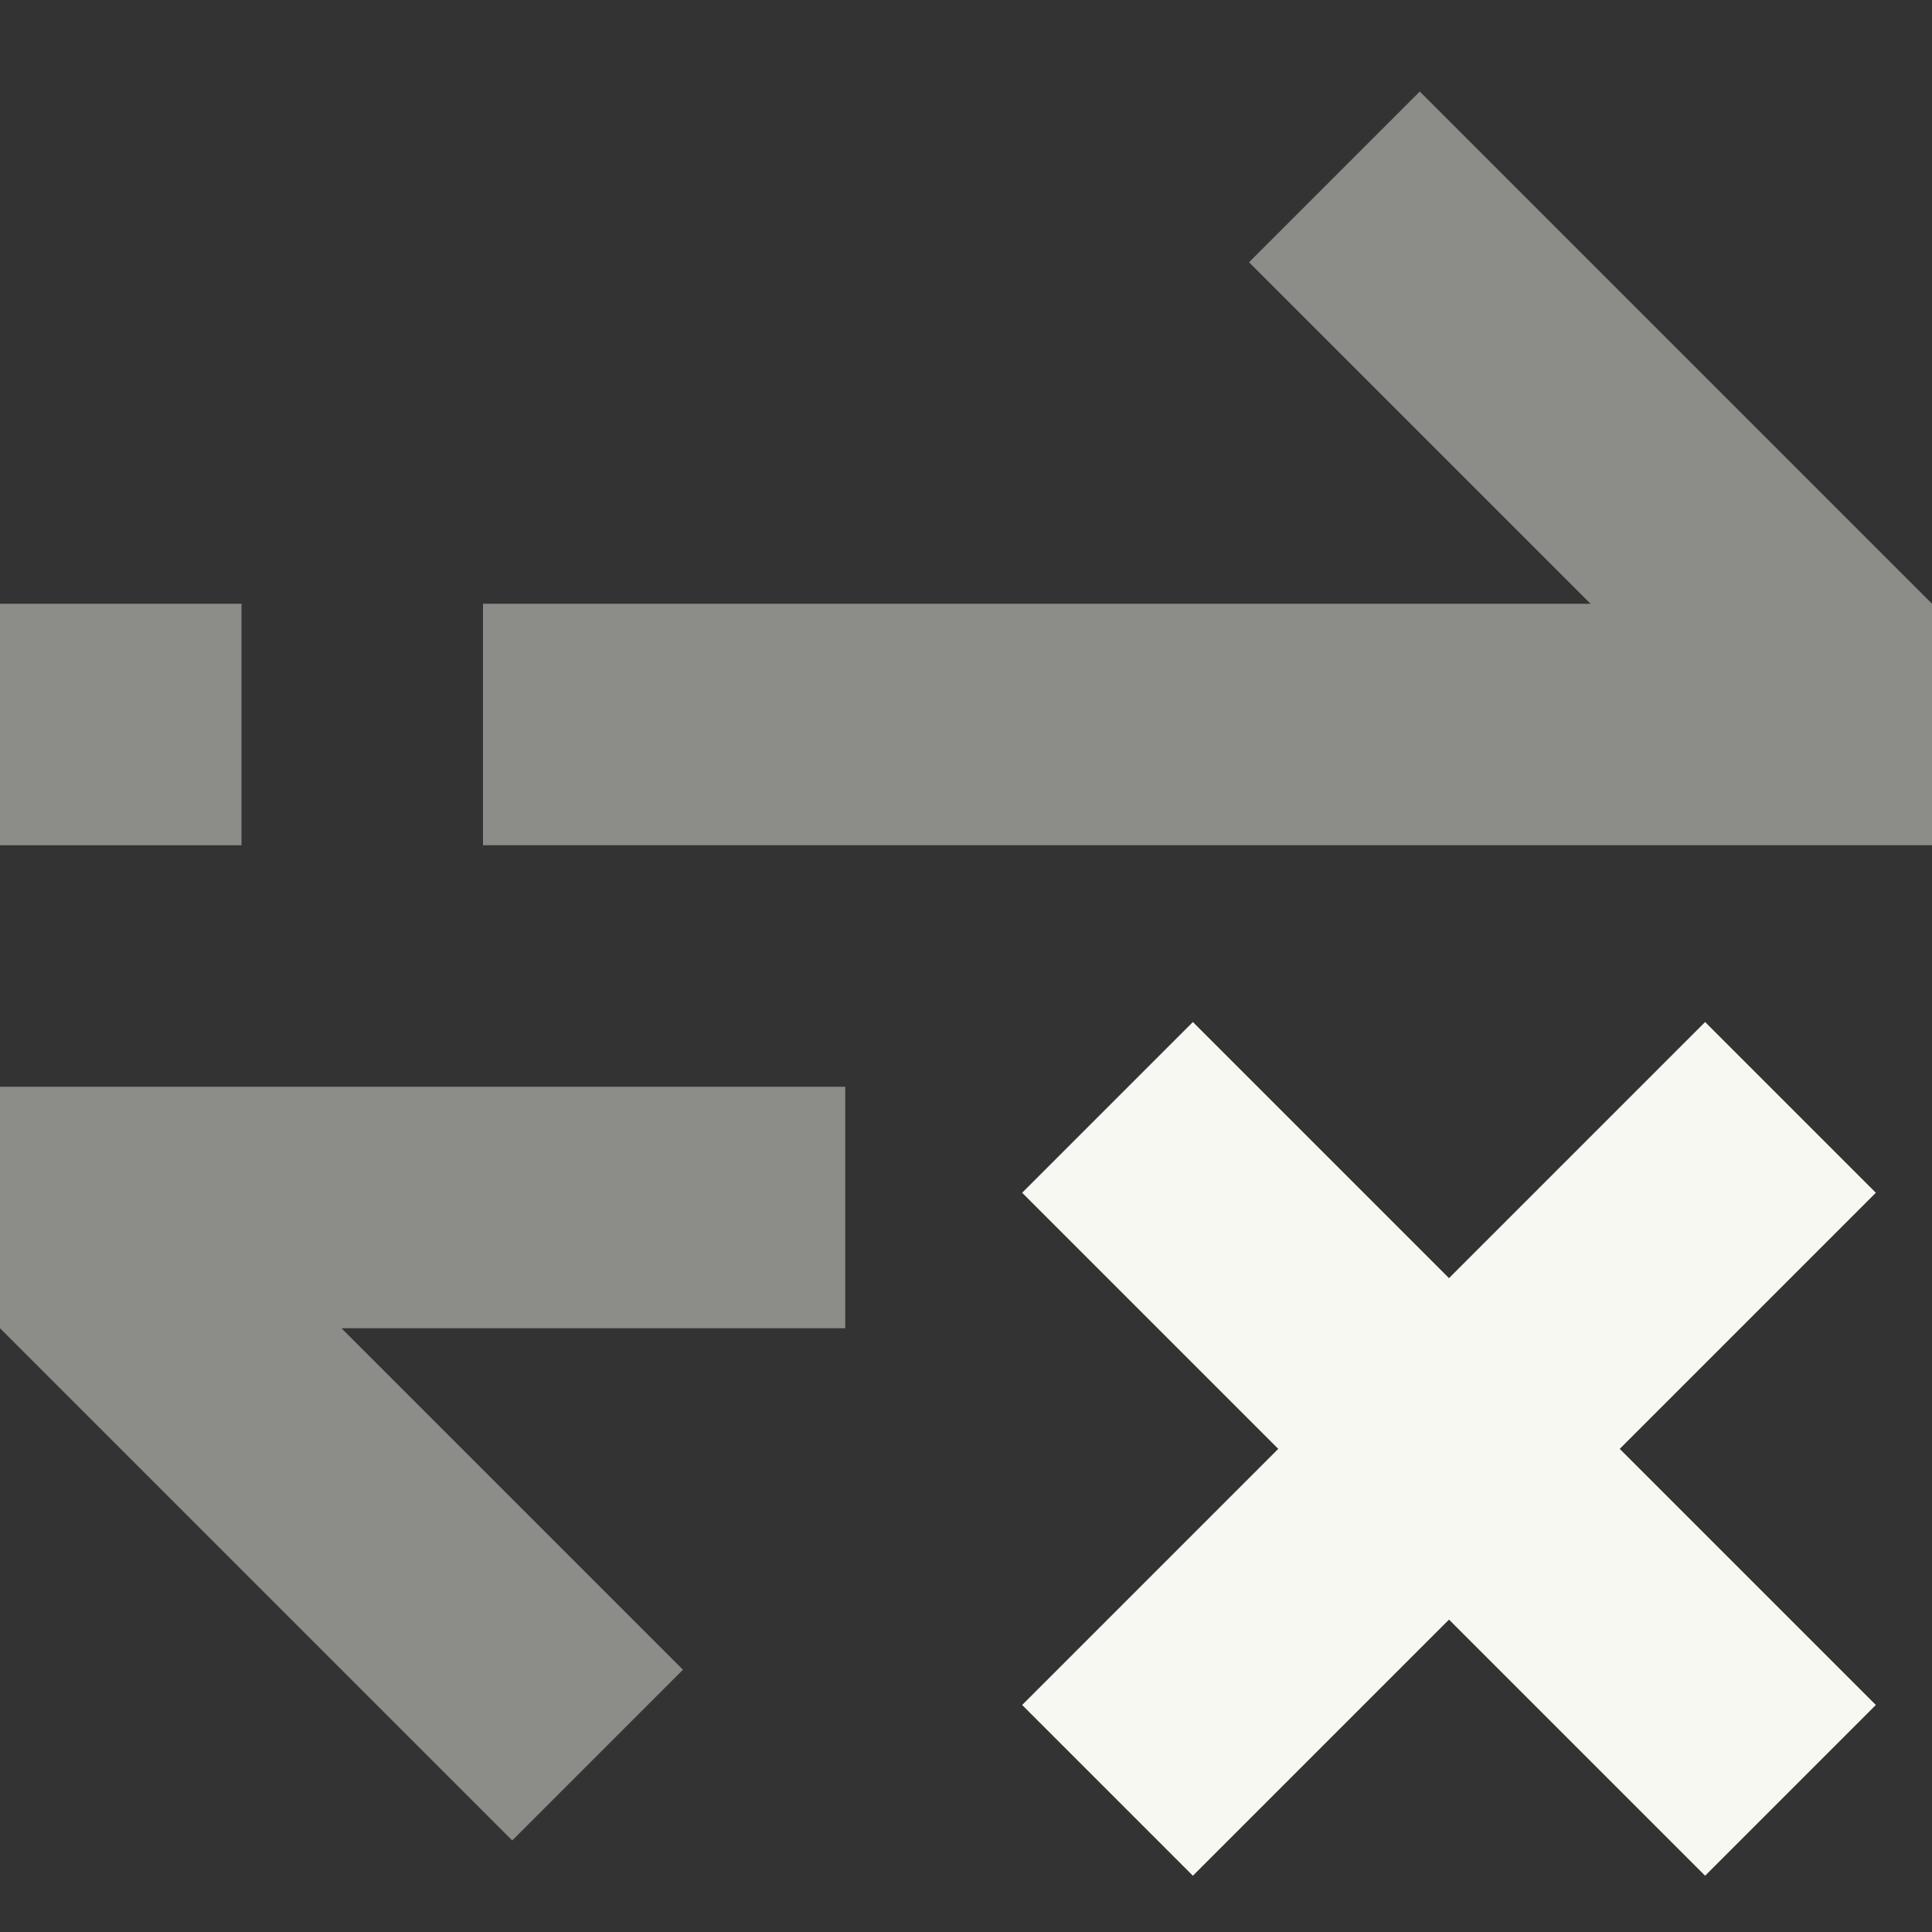 <svg width="16" height="16" version="1.1" xmlns="http://www.w3.org/2000/svg">
 <rect width="100%" height="100%" fill="#333333" stroke="none"/>
 <path d="m11.758 0.758-1.414 1.414 2.828 2.828h-9.172v2h12v-2z" fill="#f8f8f2" opacity=".45"/>
 <path d="m0 9v2l4.242 4.242 1.414-1.414-2.828-2.828h4.172v-2h-7z" fill="#f8f8f2" opacity=".45"/>
 <rect y="5" width="2" height="2" fill="#f8f8f2" opacity=".45" stroke-linecap="round" stroke-linejoin="round" stroke-width="2" style="paint-order:markers fill stroke"/>
 <path d="m14.121 8.464-2.121 2.121-2.121-2.121-1.414 1.414 2.121 2.121-2.121 2.121 1.414 1.414 2.121-2.121 2.121 2.121 1.414-1.414-2.121-2.121 2.121-2.121z" color="#000000" fill="#f8f8f2" fill-rule="evenodd" stroke-linecap="round" stroke-width="2" style="-inkscape-stroke:none;paint-order:stroke fill markers"/>
</svg>
